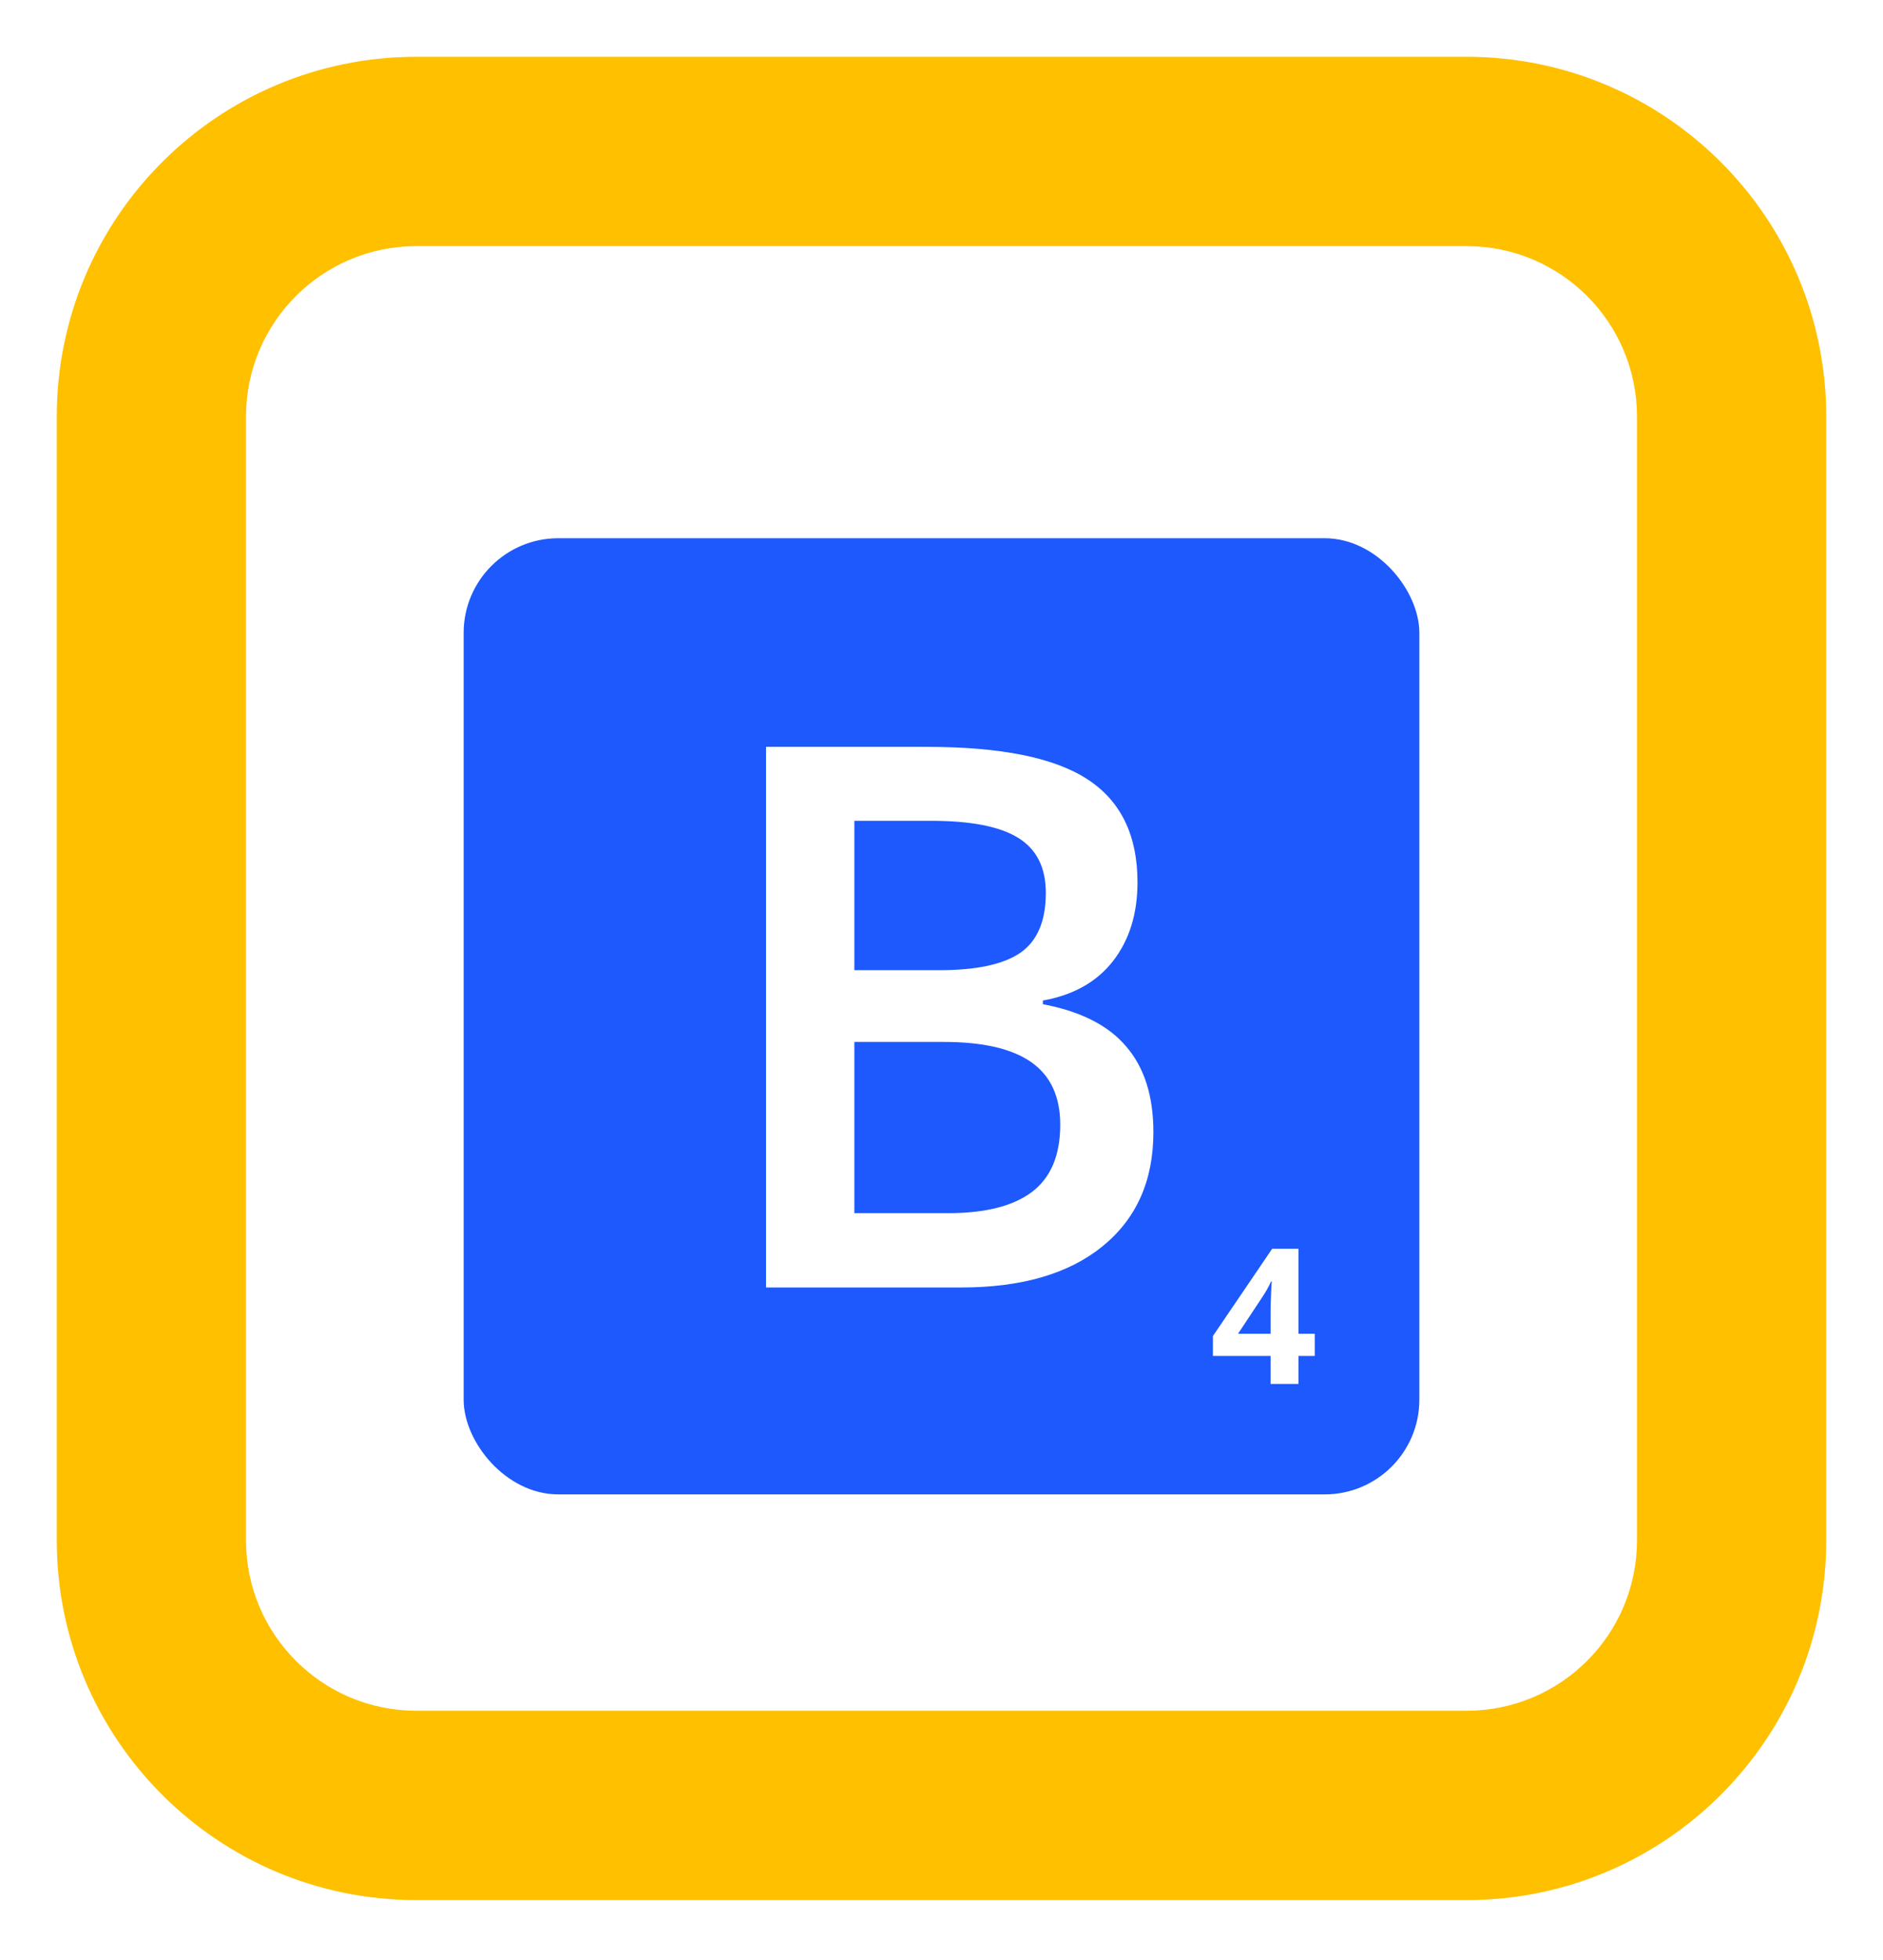 <svg width="199" height="207" viewBox="0 0 199 207" fill="none" xmlns="http://www.w3.org/2000/svg">
<g filter="url(#filter0_d)">
<path d="M16 42C16 26.536 28.536 14 44 14H155C170.464 14 183 26.536 183 42V160.711C183 176.175 170.464 188.711 155 188.711H44C28.536 188.711 16 176.175 16 160.711V42Z" fill="white"/>
<g filter="url(#filter1_d)">
<rect x="49" y="50.855" width="101" height="101" rx="10" fill="#1D59FC"/>
<g filter="url(#filter2_d)">
<path d="M80.955 68.891H97.908C105.773 68.891 111.45 70.037 114.939 72.328C118.455 74.62 120.213 78.24 120.213 83.188C120.213 86.521 119.354 89.294 117.635 91.508C115.916 93.721 113.442 95.115 110.213 95.688V96.078C114.223 96.833 117.166 98.331 119.041 100.57C120.942 102.784 121.893 105.792 121.893 109.594C121.893 114.724 120.096 118.747 116.502 121.664C112.934 124.555 107.96 126 101.58 126H80.955V68.891ZM90.291 92.484H99.275C103.182 92.484 106.033 91.872 107.83 90.648C109.627 89.398 110.525 87.289 110.525 84.32C110.525 81.638 109.549 79.698 107.596 78.5C105.669 77.302 102.596 76.703 98.377 76.703H90.291V92.484ZM90.291 100.062V118.148H100.213C104.119 118.148 107.062 117.406 109.041 115.922C111.046 114.411 112.049 112.042 112.049 108.812C112.049 105.844 111.033 103.643 109.002 102.211C106.971 100.779 103.885 100.062 99.744 100.062H90.291Z" fill="white"/>
</g>
<g filter="url(#filter3_d)">
<path d="M138.946 136.23H137.227V139.189H134.278V136.23H128.184V134.13L134.444 124.912H137.227V133.886H138.946V136.23ZM134.278 133.886V131.464C134.278 131.061 134.294 130.475 134.327 129.706C134.36 128.938 134.386 128.492 134.405 128.369H134.327C134.086 128.902 133.796 129.423 133.458 129.931L130.841 133.886H134.278Z" fill="white"/>
</g>
</g>
<path d="M44 24H155V4H44V24ZM173 42V160.711H193V42H173ZM155 178.711H44V198.711H155V178.711ZM26 160.711V42H6V160.711H26ZM44 178.711C34.059 178.711 26 170.652 26 160.711H6C6 181.698 23.013 198.711 44 198.711V178.711ZM173 160.711C173 170.652 164.941 178.711 155 178.711V198.711C175.987 198.711 193 181.698 193 160.711H173ZM155 24C164.941 24 173 32.059 173 42H193C193 21.013 175.987 4 155 4V24ZM44 4C23.013 4 6 21.013 6 42H26C26 32.059 34.059 24 44 24V4Z" fill="#FFC000"/>
</g>
<defs>
<filter id="filter0_d" x="0" y="0" width="199" height="206.711" filterUnits="userSpaceOnUse" color-interpolation-filters="sRGB">
<feFlood flood-opacity="0" result="BackgroundImageFix"/>
<feColorMatrix in="SourceAlpha" type="matrix" values="0 0 0 0 0 0 0 0 0 0 0 0 0 0 0 0 0 0 127 0" result="hardAlpha"/>
<feOffset dy="2"/>
<feGaussianBlur stdDeviation="8"/>
<feColorMatrix type="matrix" values="0 0 0 0 0 0 0 0 0 0 0 0 0 0 0 0 0 0 0.25 0"/>
<feBlend mode="normal" in2="BackgroundImageFix" result="effect1_dropShadow"/>
<feBlend mode="normal" in="SourceGraphic" in2="effect1_dropShadow" result="shape"/>
</filter>
<filter id="filter1_d" x="33" y="31" width="133" height="148.711" filterUnits="userSpaceOnUse" color-interpolation-filters="sRGB">
<feFlood flood-opacity="0" result="BackgroundImageFix"/>
<feColorMatrix in="SourceAlpha" type="matrix" values="0 0 0 0 0 0 0 0 0 0 0 0 0 0 0 0 0 0 127 0" result="hardAlpha"/>
<feOffset dy="4"/>
<feGaussianBlur stdDeviation="8"/>
<feColorMatrix type="matrix" values="0 0 0 0 0 0 0 0 0 0 0 0 0 0 0 0 0 0 0.25 0"/>
<feBlend mode="normal" in2="BackgroundImageFix" result="effect1_dropShadow"/>
<feBlend mode="normal" in="SourceGraphic" in2="effect1_dropShadow" result="shape"/>
</filter>
<filter id="filter2_d" x="64.955" y="56.891" width="72.938" height="89.109" filterUnits="userSpaceOnUse" color-interpolation-filters="sRGB">
<feFlood flood-opacity="0" result="BackgroundImageFix"/>
<feColorMatrix in="SourceAlpha" type="matrix" values="0 0 0 0 0 0 0 0 0 0 0 0 0 0 0 0 0 0 127 0" result="hardAlpha"/>
<feOffset dy="4"/>
<feGaussianBlur stdDeviation="8"/>
<feColorMatrix type="matrix" values="0 0 0 0 0.35 0 0 0 0 0.35 0 0 0 0 0.35 0 0 0 0.25 0"/>
<feBlend mode="normal" in2="BackgroundImageFix" result="effect1_dropShadow"/>
<feBlend mode="normal" in="SourceGraphic" in2="effect1_dropShadow" result="shape"/>
</filter>
<filter id="filter3_d" x="126.184" y="123.912" width="14.762" height="18.277" filterUnits="userSpaceOnUse" color-interpolation-filters="sRGB">
<feFlood flood-opacity="0" result="BackgroundImageFix"/>
<feColorMatrix in="SourceAlpha" type="matrix" values="0 0 0 0 0 0 0 0 0 0 0 0 0 0 0 0 0 0 127 0" result="hardAlpha"/>
<feOffset dy="1"/>
<feGaussianBlur stdDeviation="1"/>
<feColorMatrix type="matrix" values="0 0 0 0 0 0 0 0 0 0 0 0 0 0 0 0 0 0 0.25 0"/>
<feBlend mode="normal" in2="BackgroundImageFix" result="effect1_dropShadow"/>
<feBlend mode="normal" in="SourceGraphic" in2="effect1_dropShadow" result="shape"/>
</filter>
</defs>
</svg>
